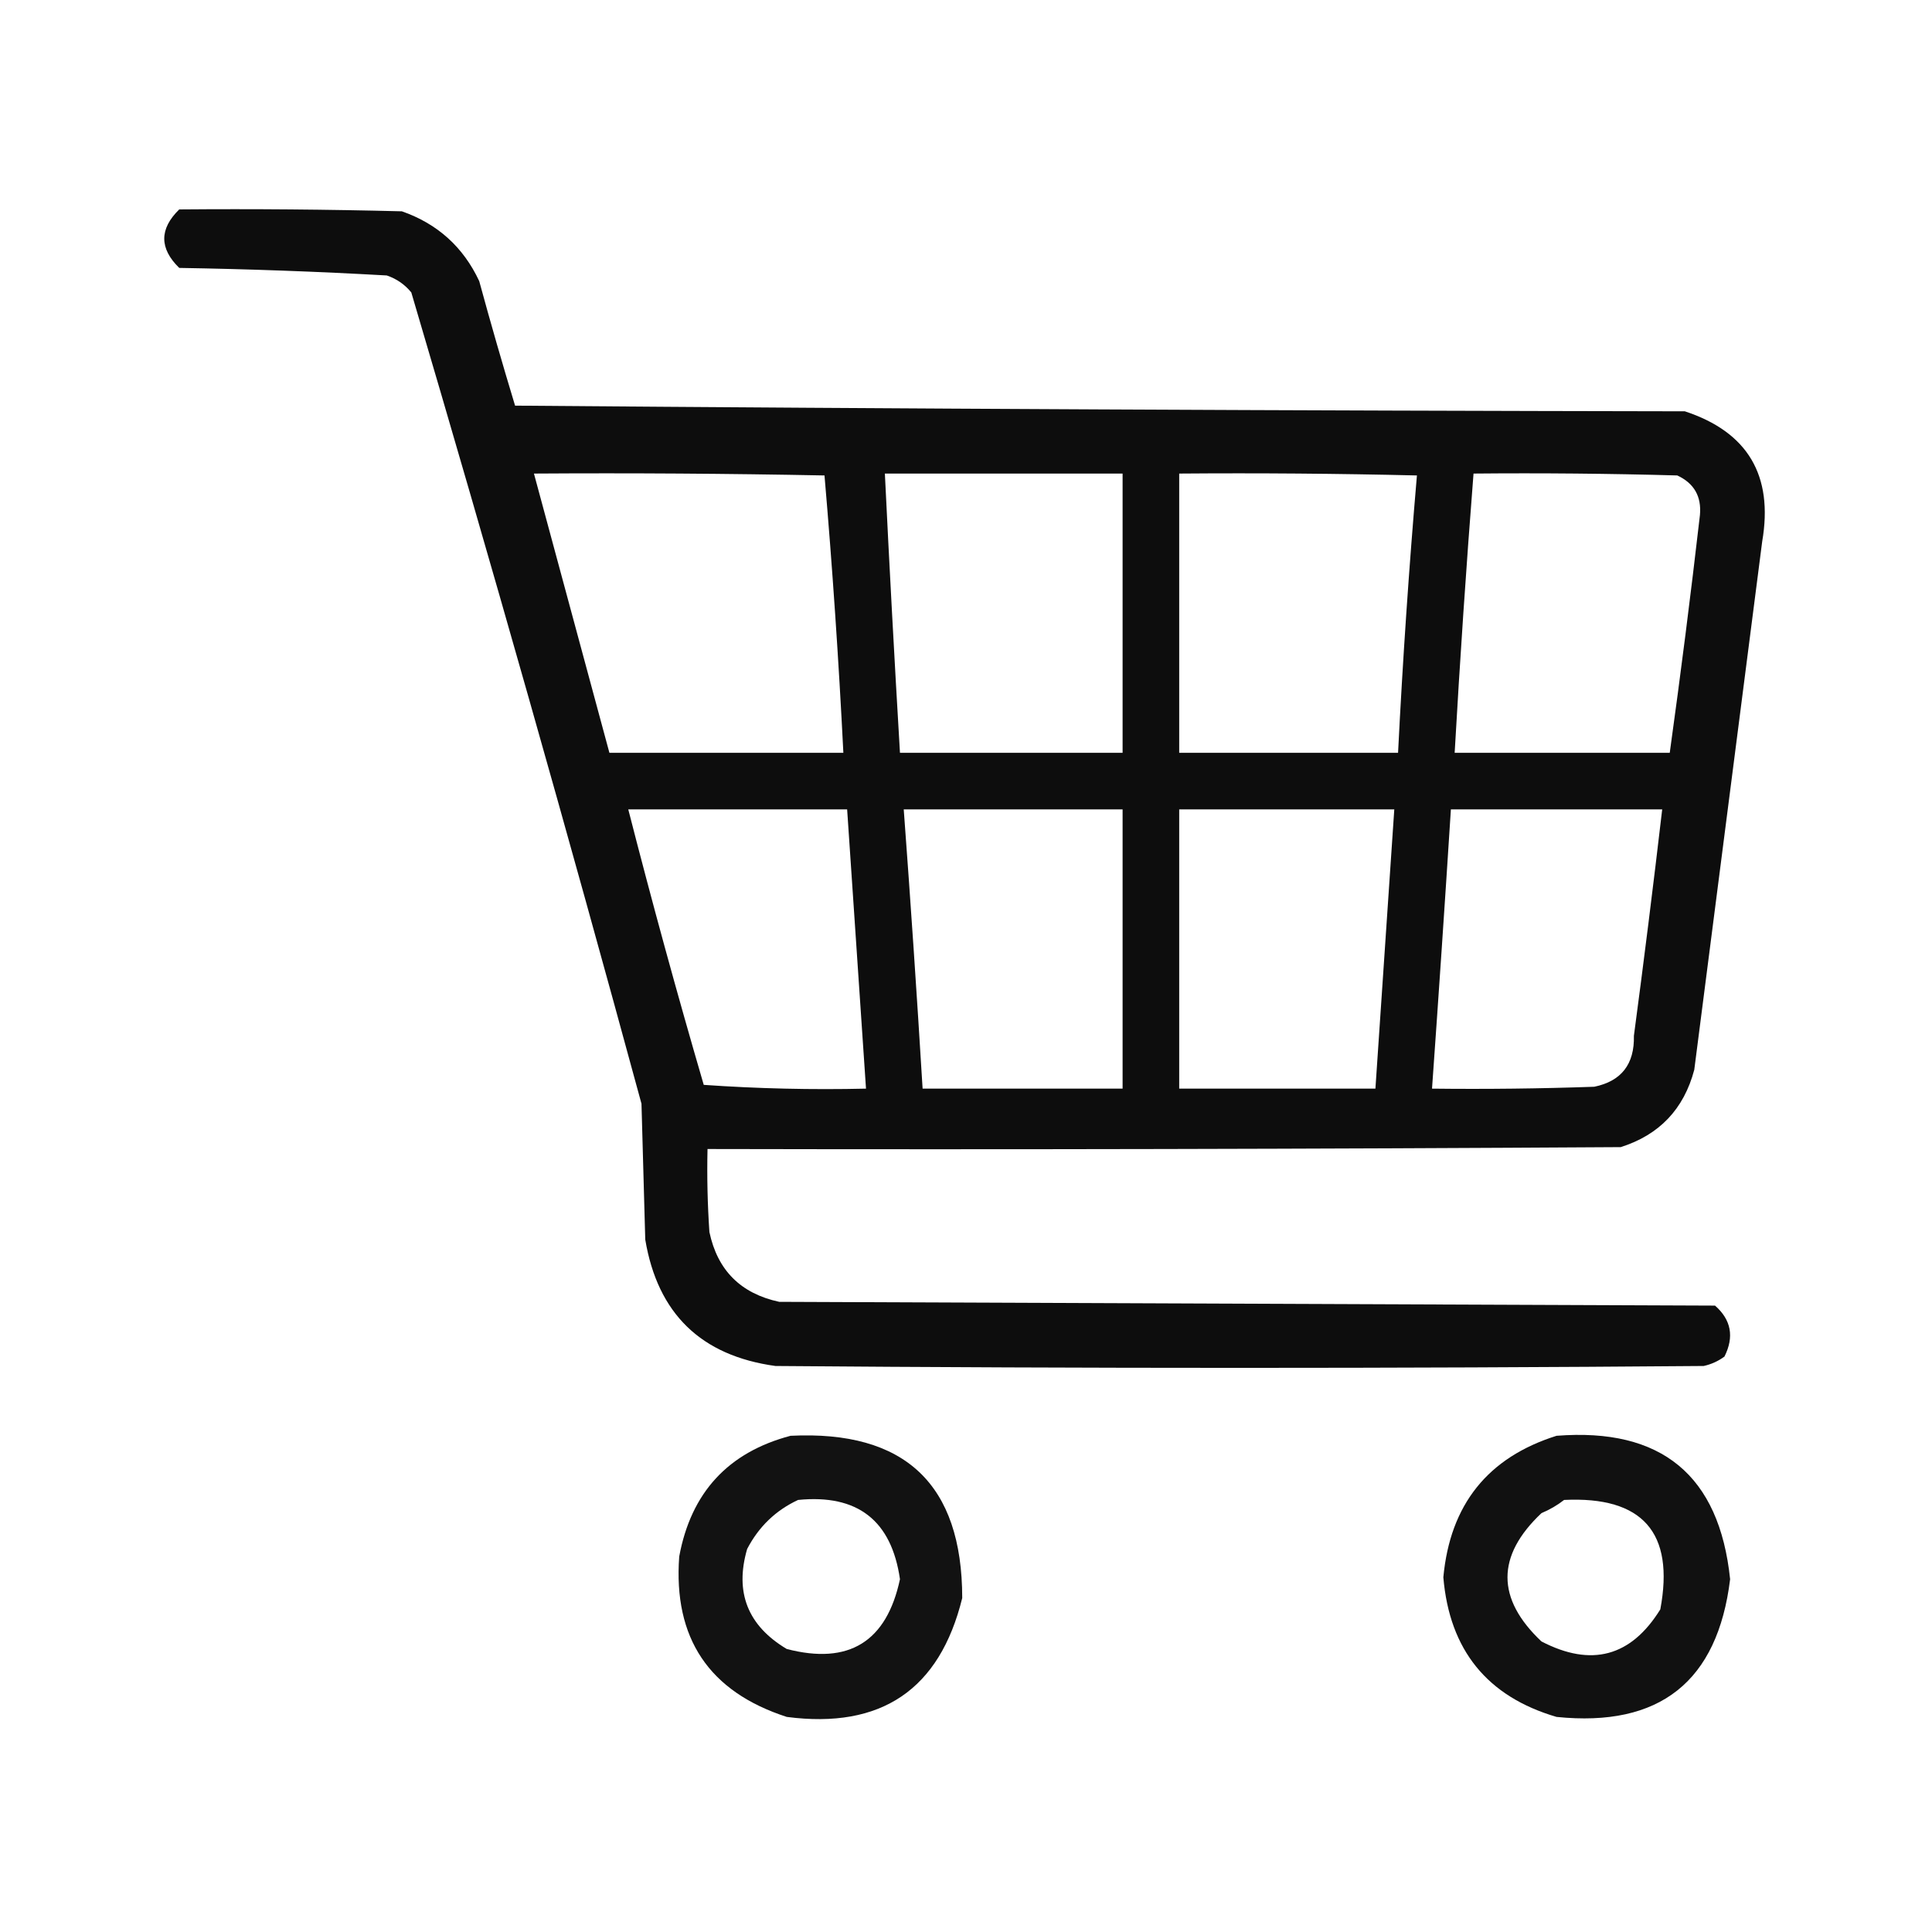 <?xml version="1.0" encoding="UTF-8"?>
<!DOCTYPE svg PUBLIC "-//W3C//DTD SVG 1.1//EN" "http://www.w3.org/Graphics/SVG/1.1/DTD/svg11.dtd">
<svg xmlns="http://www.w3.org/2000/svg" version="1.1" width="512px" height="512px" style="shape-rendering:geometricPrecision; text-rendering:geometricPrecision; image-rendering:optimizeQuality; fill-rule:evenodd; clip-rule:evenodd" xmlns:xlink="http://www.w3.org/1999/xlink">
<g><path style="opacity:0.947" fill="#000000" d="M 47.5,55.5 C 67.169,55.333 86.836,55.5 106.5,56C 115.945,59.301 122.778,65.467 127,74.5C 130.012,85.551 133.179,96.551 136.5,107.5C 239.832,108.333 343.165,108.833 446.5,109C 463.172,114.495 470.006,125.995 467,143.5C 461,190.167 455,236.833 449,283.5C 446.238,293.928 439.738,300.761 429.5,304C 348.834,304.5 268.167,304.667 187.5,304.5C 187.334,311.841 187.5,319.174 188,326.5C 190.14,336.64 196.306,342.806 206.5,345C 289.167,345.333 371.833,345.667 454.5,346C 458.788,349.771 459.621,354.271 457,359.5C 455.352,360.717 453.519,361.55 451.5,362C 369.5,362.667 287.5,362.667 205.5,362C 185.785,359.284 174.285,348.118 171,328.5C 170.667,316.5 170.333,304.5 170,292.5C 150.439,220.587 130.106,148.921 109,77.5C 107.269,75.383 105.102,73.883 102.5,73C 84.181,71.965 65.848,71.299 47.5,71C 42.208,65.835 42.208,60.668 47.5,55.5 Z M 141.5,125.5 C 167.169,125.333 192.835,125.5 218.5,126C 220.599,150.417 222.266,174.917 223.5,199.5C 202.833,199.5 182.167,199.5 161.5,199.5C 154.833,174.833 148.167,150.167 141.5,125.5 Z M 234.5,125.5 C 255.5,125.5 276.5,125.5 297.5,125.5C 297.5,150.167 297.5,174.833 297.5,199.5C 277.833,199.5 258.167,199.5 238.5,199.5C 237.034,174.841 235.7,150.174 234.5,125.5 Z M 312.5,125.5 C 333.503,125.333 354.503,125.5 375.5,126C 373.401,150.417 371.734,174.917 370.5,199.5C 351.167,199.5 331.833,199.5 312.5,199.5C 312.5,174.833 312.5,150.167 312.5,125.5 Z M 390.5,125.5 C 408.503,125.333 426.503,125.5 444.5,126C 448.953,128.071 450.953,131.571 450.5,136.5C 448.078,157.545 445.411,178.545 442.5,199.5C 423.5,199.5 404.5,199.5 385.5,199.5C 386.903,174.791 388.569,150.124 390.5,125.5 Z M 166.5,214.5 C 185.833,214.5 205.167,214.5 224.5,214.5C 226.167,239.167 227.833,263.833 229.5,288.5C 215.151,288.833 200.818,288.499 186.5,287.5C 179.422,263.268 172.756,238.935 166.5,214.5 Z M 239.5,214.5 C 258.833,214.5 278.167,214.5 297.5,214.5C 297.5,239.167 297.5,263.833 297.5,288.5C 279.833,288.5 262.167,288.5 244.5,288.5C 242.999,263.816 241.332,239.149 239.5,214.5 Z M 312.5,214.5 C 331.5,214.5 350.5,214.5 369.5,214.5C 367.833,239.167 366.167,263.833 364.5,288.5C 347.167,288.5 329.833,288.5 312.5,288.5C 312.5,263.833 312.5,239.167 312.5,214.5 Z M 384.5,214.5 C 403.167,214.5 421.833,214.5 440.5,214.5C 438.165,234.512 435.665,254.512 433,274.5C 433.177,282.022 429.677,286.522 422.5,288C 408.171,288.5 393.837,288.667 379.5,288.5C 381.255,263.846 382.921,239.179 384.5,214.5 Z"/></g>
<g><path style="opacity:0.929" fill="#000000" d="M 209.5,380.5 C 239.823,378.993 254.99,393.327 255,423.5C 249.029,447.773 233.529,458.273 208.5,455C 187.908,448.326 178.408,434.159 180,412.5C 183.127,395.543 192.961,384.876 209.5,380.5 Z M 211.5,397.5 C 227.253,395.928 236.253,402.928 238.5,418.5C 234.957,435.106 224.957,441.273 208.5,437C 198.165,430.836 194.665,422.003 198,410.5C 201.076,404.589 205.576,400.255 211.5,397.5 Z"/></g>
<g><path style="opacity:0.933" fill="#000000" d="M 412.5,380.5 C 440.299,378.312 455.632,390.979 458.5,418.5C 455.18,445.642 439.847,457.809 412.5,455C 394.129,449.614 384.129,437.281 382.5,418C 384.292,398.728 394.292,386.228 412.5,380.5 Z M 414.5,397.5 C 435.322,396.483 443.822,406.15 440,426.5C 432.237,439.036 421.737,441.87 408.5,435C 396.5,423.667 396.5,412.333 408.5,401C 410.727,400.059 412.727,398.892 414.5,397.5 Z"/></g>
</svg>
